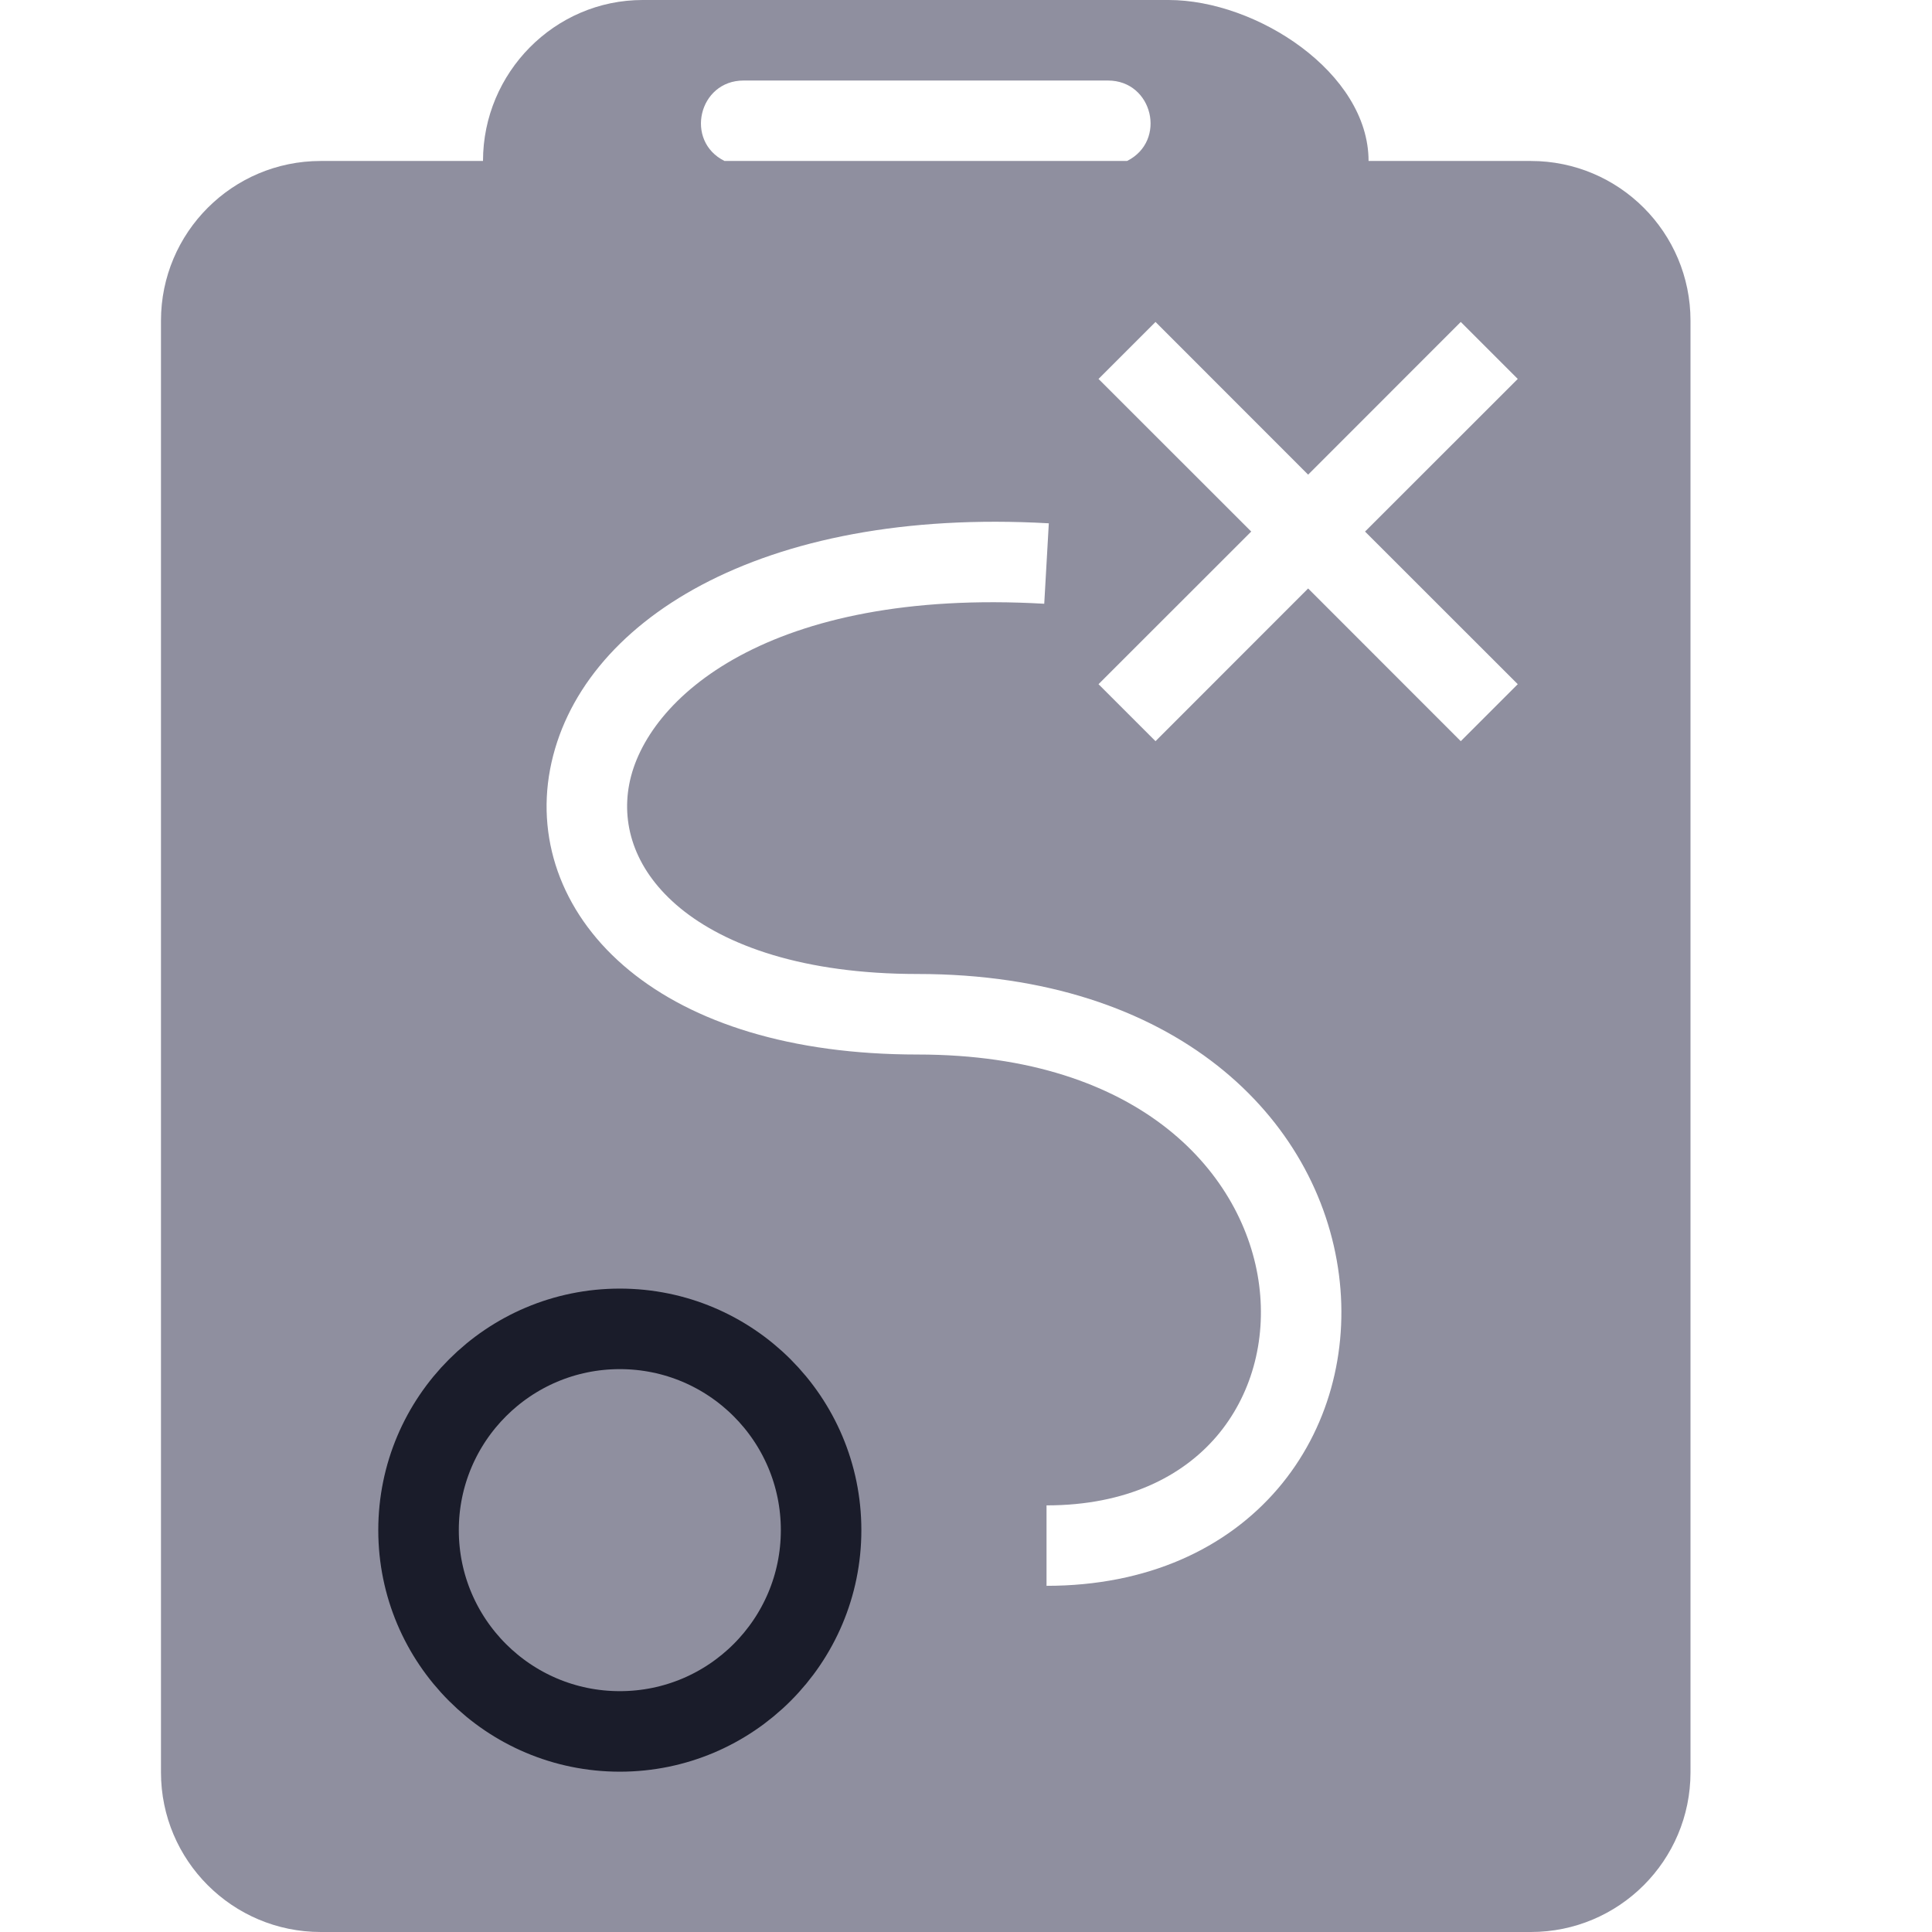 <svg width="22" height="22" viewBox="0 0 22 22" fill="none" xmlns="http://www.w3.org/2000/svg">
<path fill-rule="evenodd" clip-rule="evenodd" d="M1.833 3.652V20.182C1.833 21.186 2.648 22 3.652 22H17.432C18.436 22 19.25 21.186 19.25 20.182V3.652C19.25 2.647 18.436 1.833 17.432 1.833H15.584C15.584 0.829 14.311 0 13.307 0H7.318C6.314 0 5.5 0.829 5.5 1.833H3.652C2.648 1.833 1.833 2.647 1.833 3.652ZM8.25 1.833C7.793 1.605 7.956 0.917 8.467 0.917H12.617C13.128 0.917 13.29 1.605 12.834 1.833H8.25ZM7.747 10.342C8.263 10.765 9.145 11.091 10.45 11.091C13.387 11.091 15.018 12.734 15.247 14.516C15.36 15.39 15.127 16.279 14.55 16.953C13.967 17.633 13.067 18.058 11.917 18.058L11.917 17.142C12.829 17.142 13.464 16.811 13.853 16.357C14.247 15.896 14.421 15.272 14.338 14.633C14.178 13.391 13.014 12.008 10.45 12.008C9.005 12.008 7.894 11.647 7.166 11.05C6.429 10.446 6.104 9.607 6.264 8.76C6.583 7.082 8.658 5.772 11.943 5.959L11.891 6.875C8.759 6.695 7.351 7.952 7.165 8.931C7.073 9.414 7.242 9.927 7.747 10.342ZM14.896 6.701L16.634 8.44L17.283 7.791L15.544 6.053L17.283 4.315L16.634 3.666L14.896 5.405L13.158 3.666L12.509 4.315L14.248 6.053L12.509 7.791L13.158 8.44L14.896 6.701Z" fill="#8F8F9F"/>
<circle cx="7.058" cy="17.424" r="2.292" stroke="#1A1C2A" stroke-width="0.917"/>
</svg>
